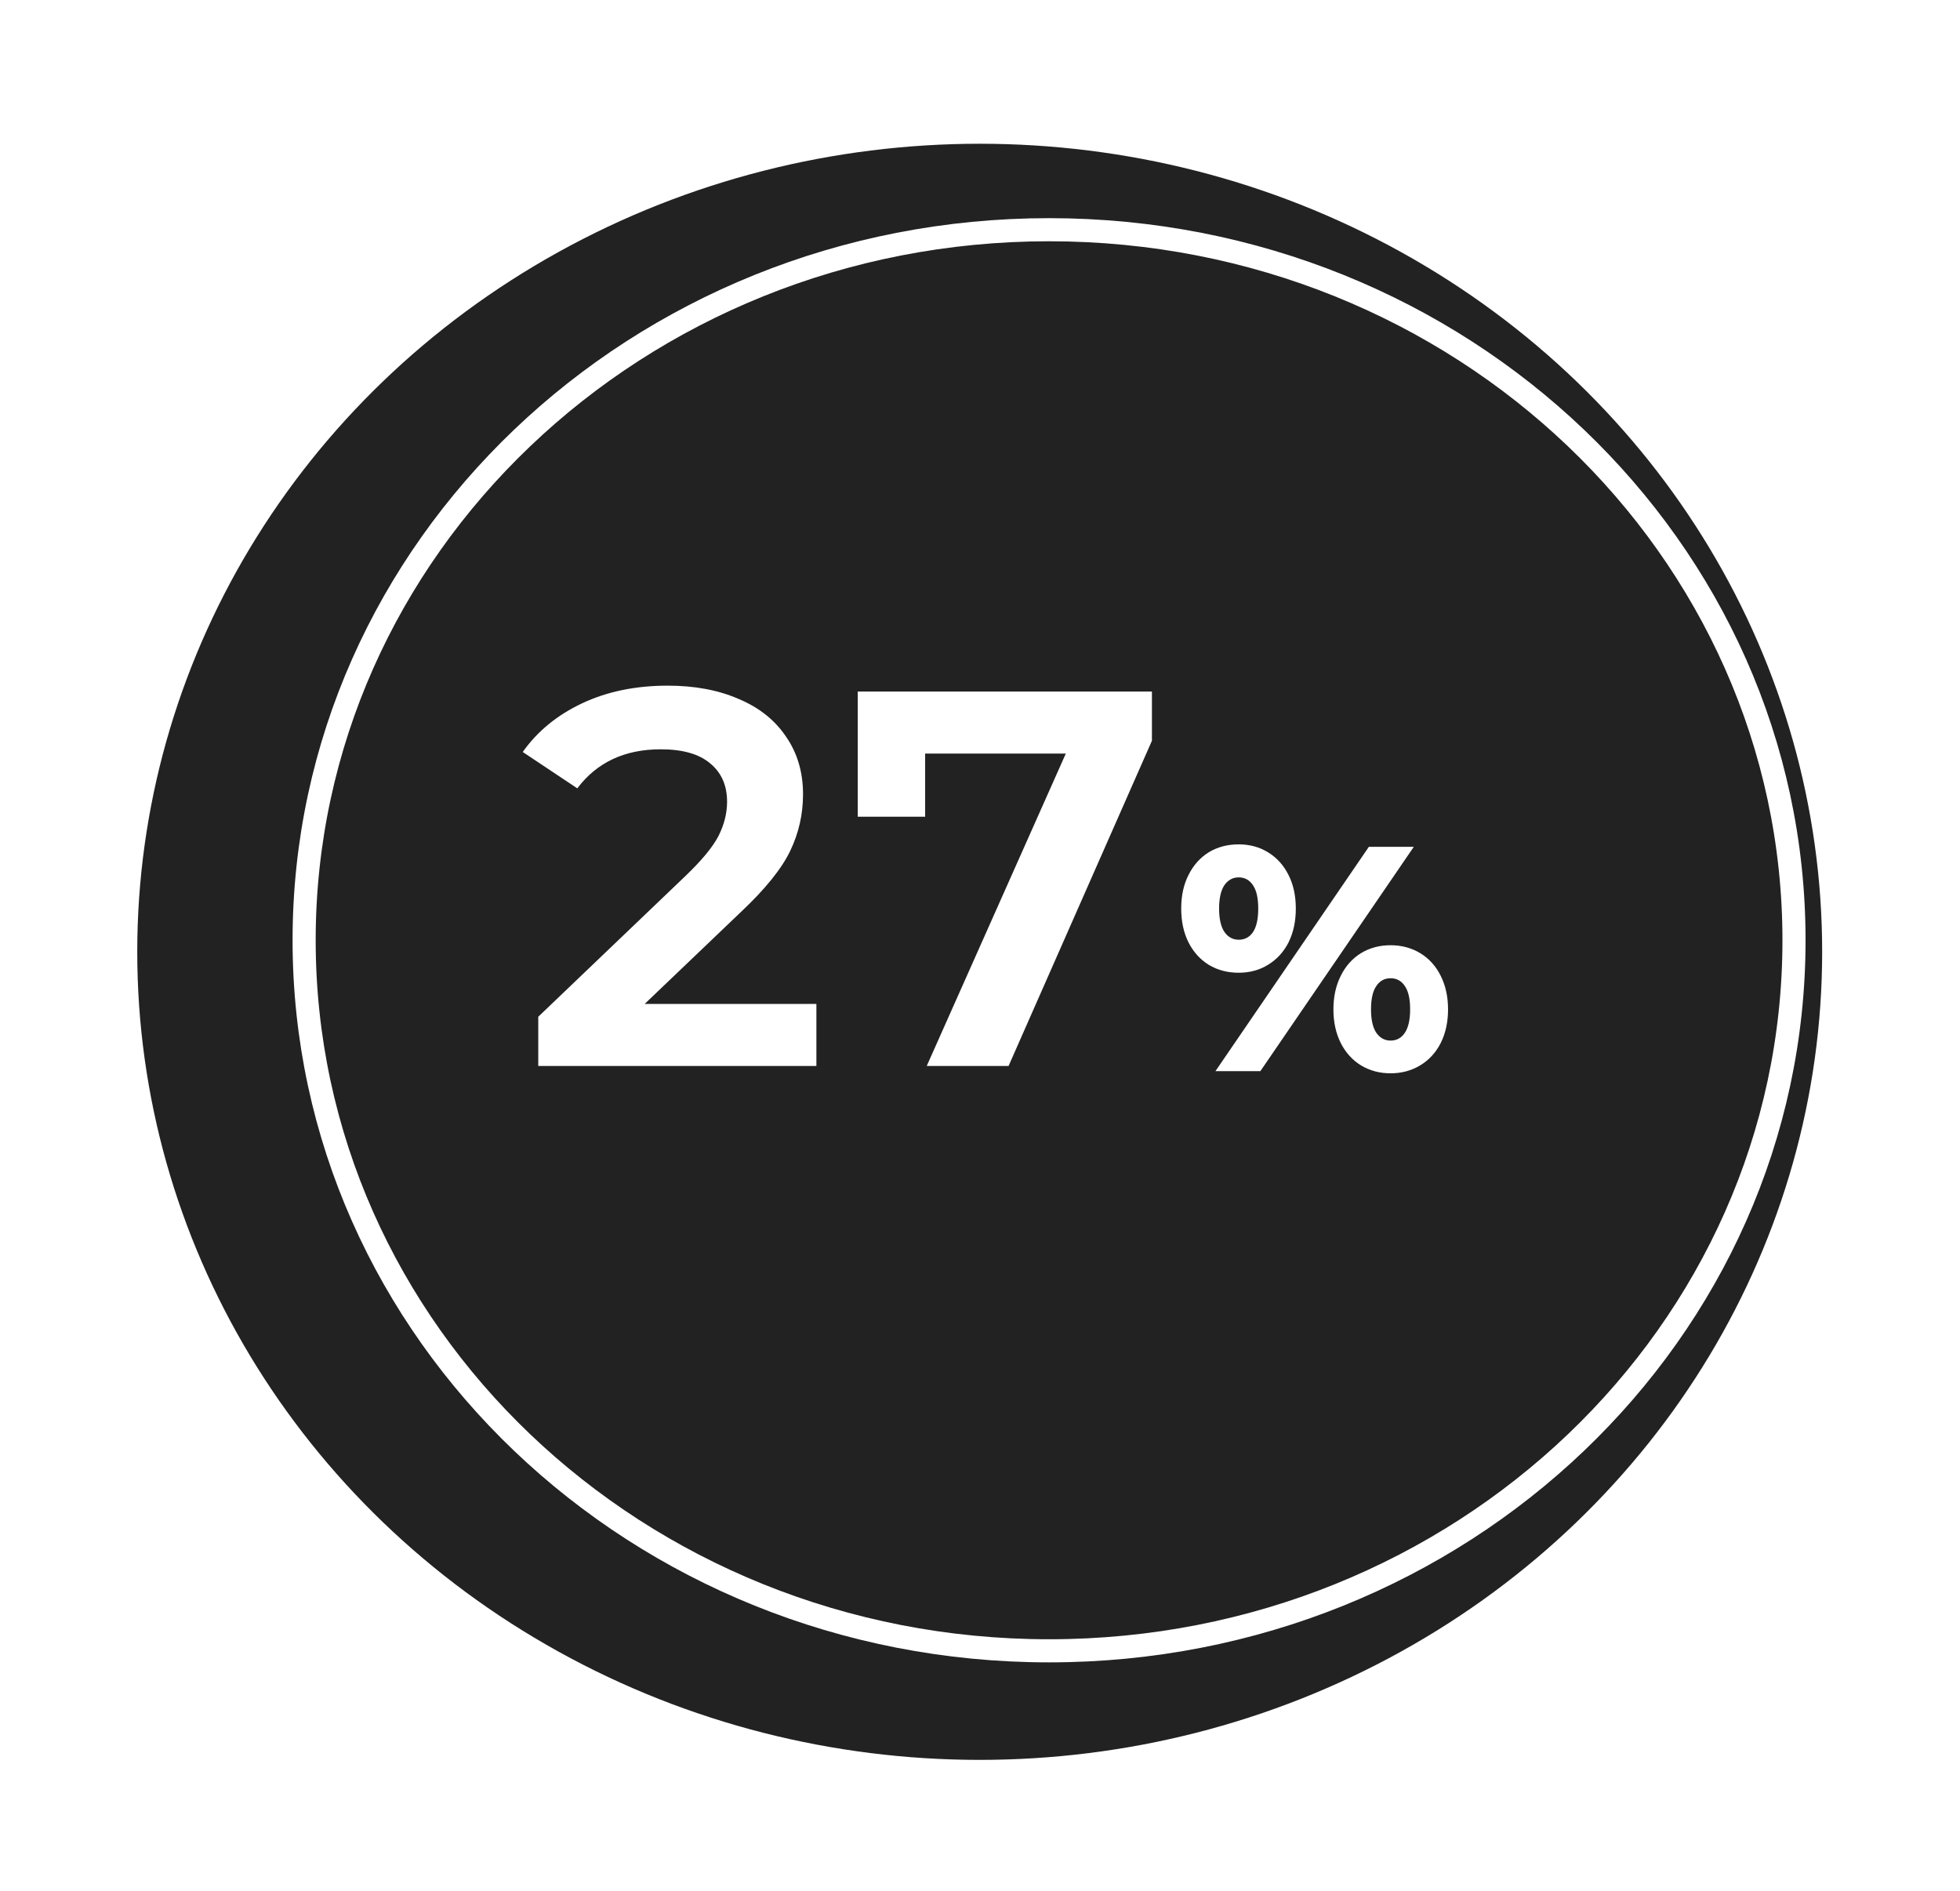 <svg width="114" height="110" viewBox="0 0 114 110" fill="none" xmlns="http://www.w3.org/2000/svg">
<g filter="url(#filter0_d_652_14)">
<ellipse cx="59" cy="52" rx="49" ry="47" fill="#222222"/>
</g>
<g filter="url(#filter1_d_652_14)">
<ellipse cx="59" cy="52" rx="44" ry="42" fill="#222222"/>
<path d="M59 10.672C82.959 10.672 102.328 29.204 102.328 52C102.328 74.796 82.959 93.328 59 93.328C35.041 93.328 15.672 74.796 15.672 52C15.672 29.204 35.041 10.672 59 10.672Z" stroke="white" stroke-width="1.344"/>
</g>
<path d="M47.484 62H31.307V59.138L39.862 50.956C40.816 50.043 41.459 49.265 41.791 48.622C42.123 47.959 42.289 47.295 42.289 46.631C42.289 45.677 41.957 44.93 41.293 44.391C40.65 43.852 39.696 43.582 38.431 43.582C36.336 43.582 34.718 44.339 33.578 45.853L30.404 43.738C31.255 42.535 32.406 41.591 33.858 40.907C35.31 40.222 36.969 39.88 38.836 39.88C40.412 39.88 41.791 40.139 42.973 40.658C44.156 41.156 45.068 41.882 45.711 42.836C46.375 43.79 46.707 44.91 46.707 46.196C46.707 47.357 46.458 48.456 45.96 49.493C45.462 50.53 44.508 51.713 43.098 53.04L37.498 58.391H47.484V62ZM67 43.084L58.662 62H53.902L61.991 43.831H53.809V47.502H49.889V40.222H67V43.084ZM72.045 56.578C71.393 56.578 70.812 56.424 70.303 56.116C69.805 55.807 69.414 55.375 69.129 54.818C68.845 54.249 68.703 53.591 68.703 52.844C68.703 52.098 68.845 51.446 69.129 50.889C69.414 50.32 69.805 49.882 70.303 49.573C70.812 49.265 71.393 49.111 72.045 49.111C72.685 49.111 73.254 49.265 73.752 49.573C74.261 49.882 74.658 50.32 74.943 50.889C75.227 51.446 75.369 52.098 75.369 52.844C75.369 53.591 75.227 54.249 74.943 54.818C74.658 55.375 74.261 55.807 73.752 56.116C73.254 56.424 72.685 56.578 72.045 56.578ZM82.232 49.253L73.307 62.302H70.694L79.618 49.253H82.232ZM72.045 54.658C72.4 54.658 72.679 54.51 72.88 54.213C73.082 53.905 73.183 53.449 73.183 52.844C73.183 52.24 73.082 51.79 72.88 51.493C72.679 51.185 72.4 51.031 72.045 51.031C71.701 51.031 71.423 51.185 71.209 51.493C71.008 51.801 70.907 52.252 70.907 52.844C70.907 53.437 71.008 53.887 71.209 54.196C71.423 54.504 71.701 54.658 72.045 54.658ZM80.88 62.427C80.24 62.427 79.666 62.273 79.156 61.964C78.658 61.656 78.267 61.224 77.983 60.667C77.698 60.098 77.556 59.446 77.556 58.711C77.556 57.976 77.698 57.324 77.983 56.756C78.267 56.187 78.658 55.748 79.156 55.44C79.666 55.132 80.24 54.978 80.88 54.978C81.52 54.978 82.095 55.132 82.605 55.44C83.115 55.748 83.512 56.187 83.796 56.756C84.081 57.324 84.223 57.976 84.223 58.711C84.223 59.446 84.081 60.098 83.796 60.667C83.512 61.224 83.115 61.656 82.605 61.964C82.095 62.273 81.52 62.427 80.88 62.427ZM80.88 60.524C81.236 60.524 81.514 60.37 81.716 60.062C81.918 59.754 82.018 59.304 82.018 58.711C82.018 58.107 81.918 57.656 81.716 57.36C81.514 57.052 81.236 56.898 80.88 56.898C80.525 56.898 80.246 57.052 80.045 57.36C79.843 57.656 79.743 58.107 79.743 58.711C79.743 59.304 79.843 59.754 80.045 60.062C80.258 60.37 80.537 60.524 80.88 60.524Z" fill="white"/>
<defs>
<filter id="filter0_d_652_14" x="0.589" y="0.967" width="112.789" height="108.789" filterUnits="userSpaceOnUse" color-interpolation-filters="sRGB">
<feFlood flood-opacity="0" result="BackgroundImageFix"/>
<feColorMatrix in="SourceAlpha" type="matrix" values="0 0 0 0 0 0 0 0 0 0 0 0 0 0 0 0 0 0 127 0" result="hardAlpha"/>
<feOffset dx="-2.017" dy="3.361"/>
<feGaussianBlur stdDeviation="3.697"/>
<feComposite in2="hardAlpha" operator="out"/>
<feColorMatrix type="matrix" values="0 0 0 0 0 0 0 0 0 0 0 0 0 0 0 0 0 0 0.25 0"/>
<feBlend mode="normal" in2="BackgroundImageFix" result="effect1_dropShadow_652_14"/>
<feBlend mode="normal" in="SourceGraphic" in2="effect1_dropShadow_652_14" result="shape"/>
</filter>
<filter id="filter1_d_652_14" x="14.328" y="10" width="93.378" height="89.378" filterUnits="userSpaceOnUse" color-interpolation-filters="sRGB">
<feFlood flood-opacity="0" result="BackgroundImageFix"/>
<feColorMatrix in="SourceAlpha" type="matrix" values="0 0 0 0 0 0 0 0 0 0 0 0 0 0 0 0 0 0 127 0" result="hardAlpha"/>
<feOffset dx="2.017" dy="2.689"/>
<feGaussianBlur stdDeviation="1.344"/>
<feComposite in2="hardAlpha" operator="out"/>
<feColorMatrix type="matrix" values="0 0 0 0 0 0 0 0 0 0 0 0 0 0 0 0 0 0 0.25 0"/>
<feBlend mode="normal" in2="BackgroundImageFix" result="effect1_dropShadow_652_14"/>
<feBlend mode="normal" in="SourceGraphic" in2="effect1_dropShadow_652_14" result="shape"/>
</filter>
</defs>
</svg>
